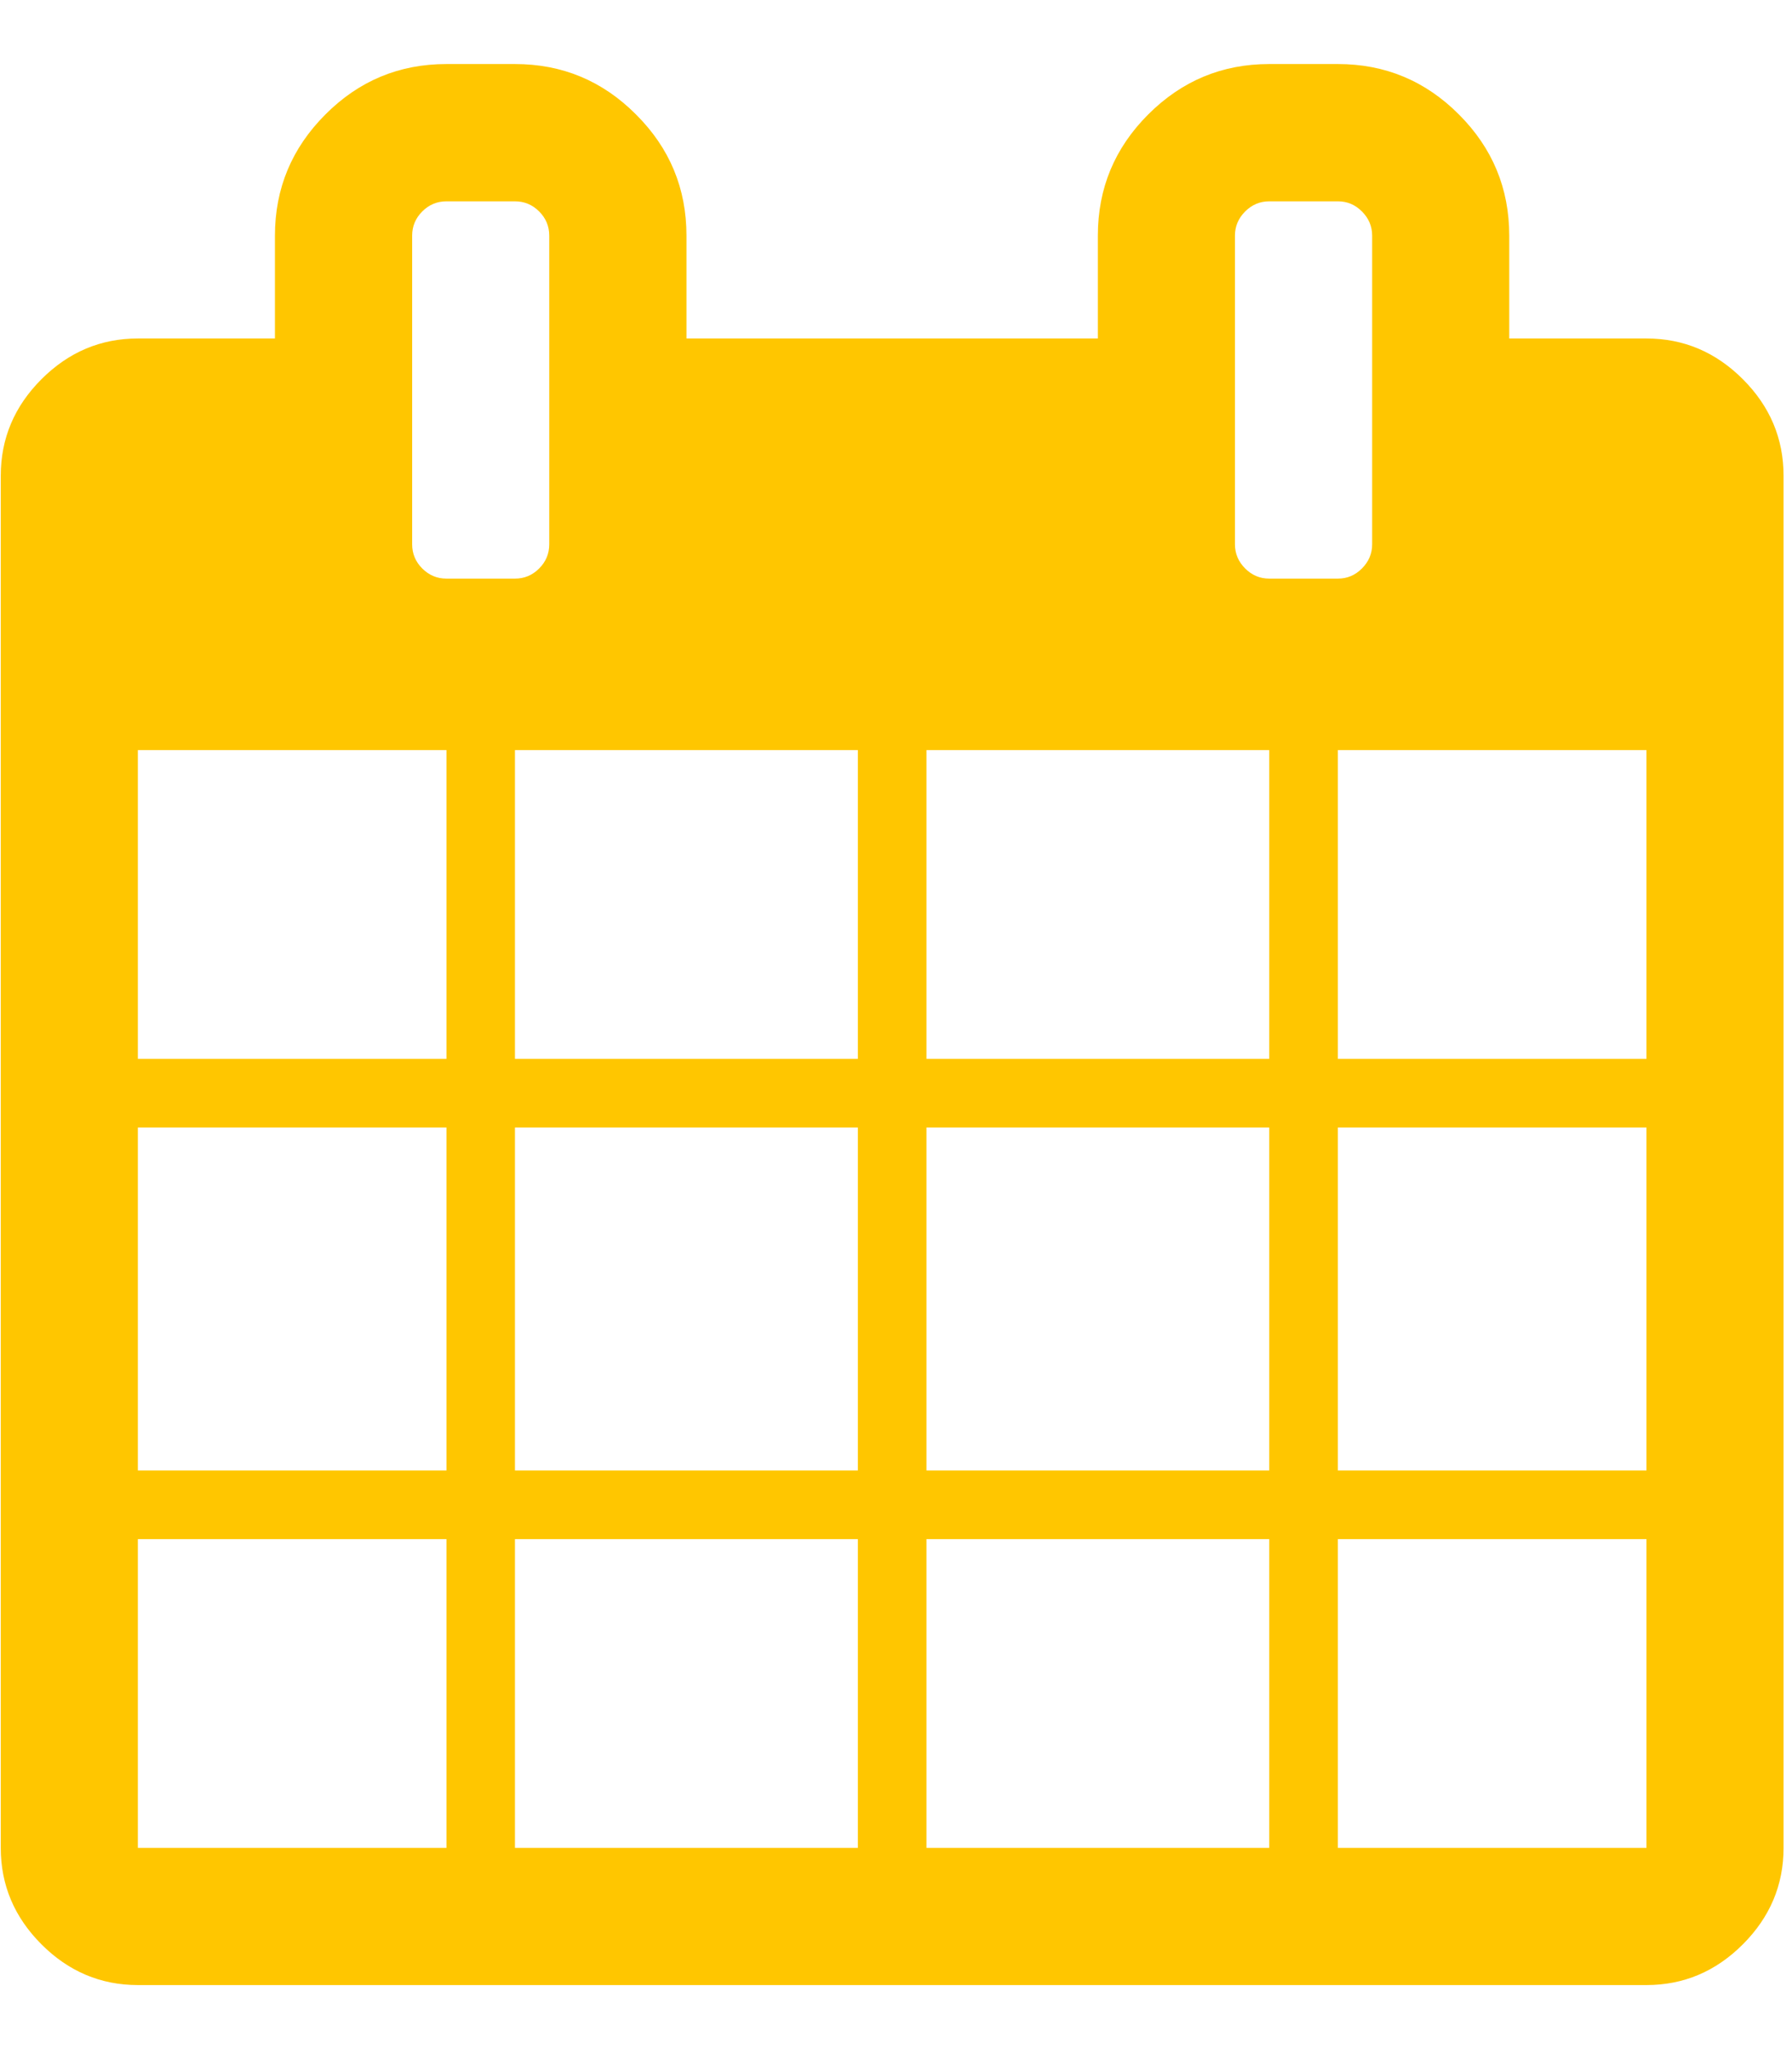 <svg width="14" height="16" viewBox="0 0 14 16" fill="none" xmlns="http://www.w3.org/2000/svg">
<g clip-path="url(#clip0_18_1783)">
<path d="M1.077 14.429H3.488V12.018H1.077V14.429ZM4.023 14.429H6.702V12.018H4.023V14.429ZM1.077 11.482H3.488V8.804H1.077V11.482ZM4.023 11.482H6.702V8.804H4.023V11.482ZM1.077 8.268H3.488V5.857H1.077V8.268ZM7.238 14.429H9.916V12.018H7.238V14.429ZM4.023 8.268H6.702V5.857H4.023V8.268ZM10.452 14.429H12.863V12.018H10.452V14.429ZM7.238 11.482H9.916V8.804H7.238V11.482ZM4.291 4.25V1.84C4.291 1.767 4.265 1.704 4.212 1.651C4.159 1.598 4.096 1.572 4.023 1.572H3.488C3.415 1.572 3.352 1.598 3.299 1.651C3.246 1.704 3.22 1.767 3.22 1.84V4.25C3.22 4.323 3.246 4.386 3.299 4.439C3.352 4.492 3.415 4.518 3.488 4.518H4.023C4.096 4.518 4.159 4.492 4.212 4.439C4.265 4.386 4.291 4.323 4.291 4.25ZM10.452 11.482H12.863V8.804H10.452V11.482ZM7.238 8.268H9.916V5.857H7.238V8.268ZM10.452 8.268H12.863V5.857H10.452V8.268ZM10.72 4.25V1.84C10.72 1.767 10.693 1.704 10.64 1.651C10.587 1.598 10.525 1.572 10.452 1.572H9.916C9.844 1.572 9.781 1.598 9.728 1.651C9.675 1.704 9.648 1.767 9.648 1.84V4.25C9.648 4.323 9.675 4.386 9.728 4.439C9.781 4.492 9.844 4.518 9.916 4.518H10.452C10.525 4.518 10.587 4.492 10.64 4.439C10.693 4.386 10.72 4.323 10.72 4.25ZM13.934 3.715V14.429C13.934 14.719 13.828 14.97 13.616 15.182C13.404 15.394 13.153 15.5 12.863 15.5H1.077C0.787 15.5 0.536 15.394 0.324 15.182C0.112 14.97 0.006 14.719 0.006 14.429V3.715C0.006 3.424 0.112 3.173 0.324 2.961C0.536 2.749 0.787 2.643 1.077 2.643H2.148V1.84C2.148 1.471 2.28 1.156 2.542 0.894C2.804 0.631 3.119 0.5 3.488 0.5H4.023C4.392 0.5 4.707 0.631 4.969 0.894C5.232 1.156 5.363 1.471 5.363 1.84V2.643H8.577V1.84C8.577 1.471 8.708 1.156 8.97 0.894C9.233 0.631 9.548 0.5 9.916 0.5H10.452C10.82 0.5 11.136 0.631 11.398 0.894C11.66 1.156 11.791 1.471 11.791 1.84V2.643H12.863C13.153 2.643 13.404 2.749 13.616 2.961C13.828 3.173 13.934 3.424 13.934 3.715Z" fill="#FFC600"/>
</g>
<defs>
<clipPath id="clip0_18_1783">
<rect width="13.94" height="15" fill="white" transform="matrix(1 0 0 -1 0 15.5)"/>
</clipPath>
</defs>
</svg>
